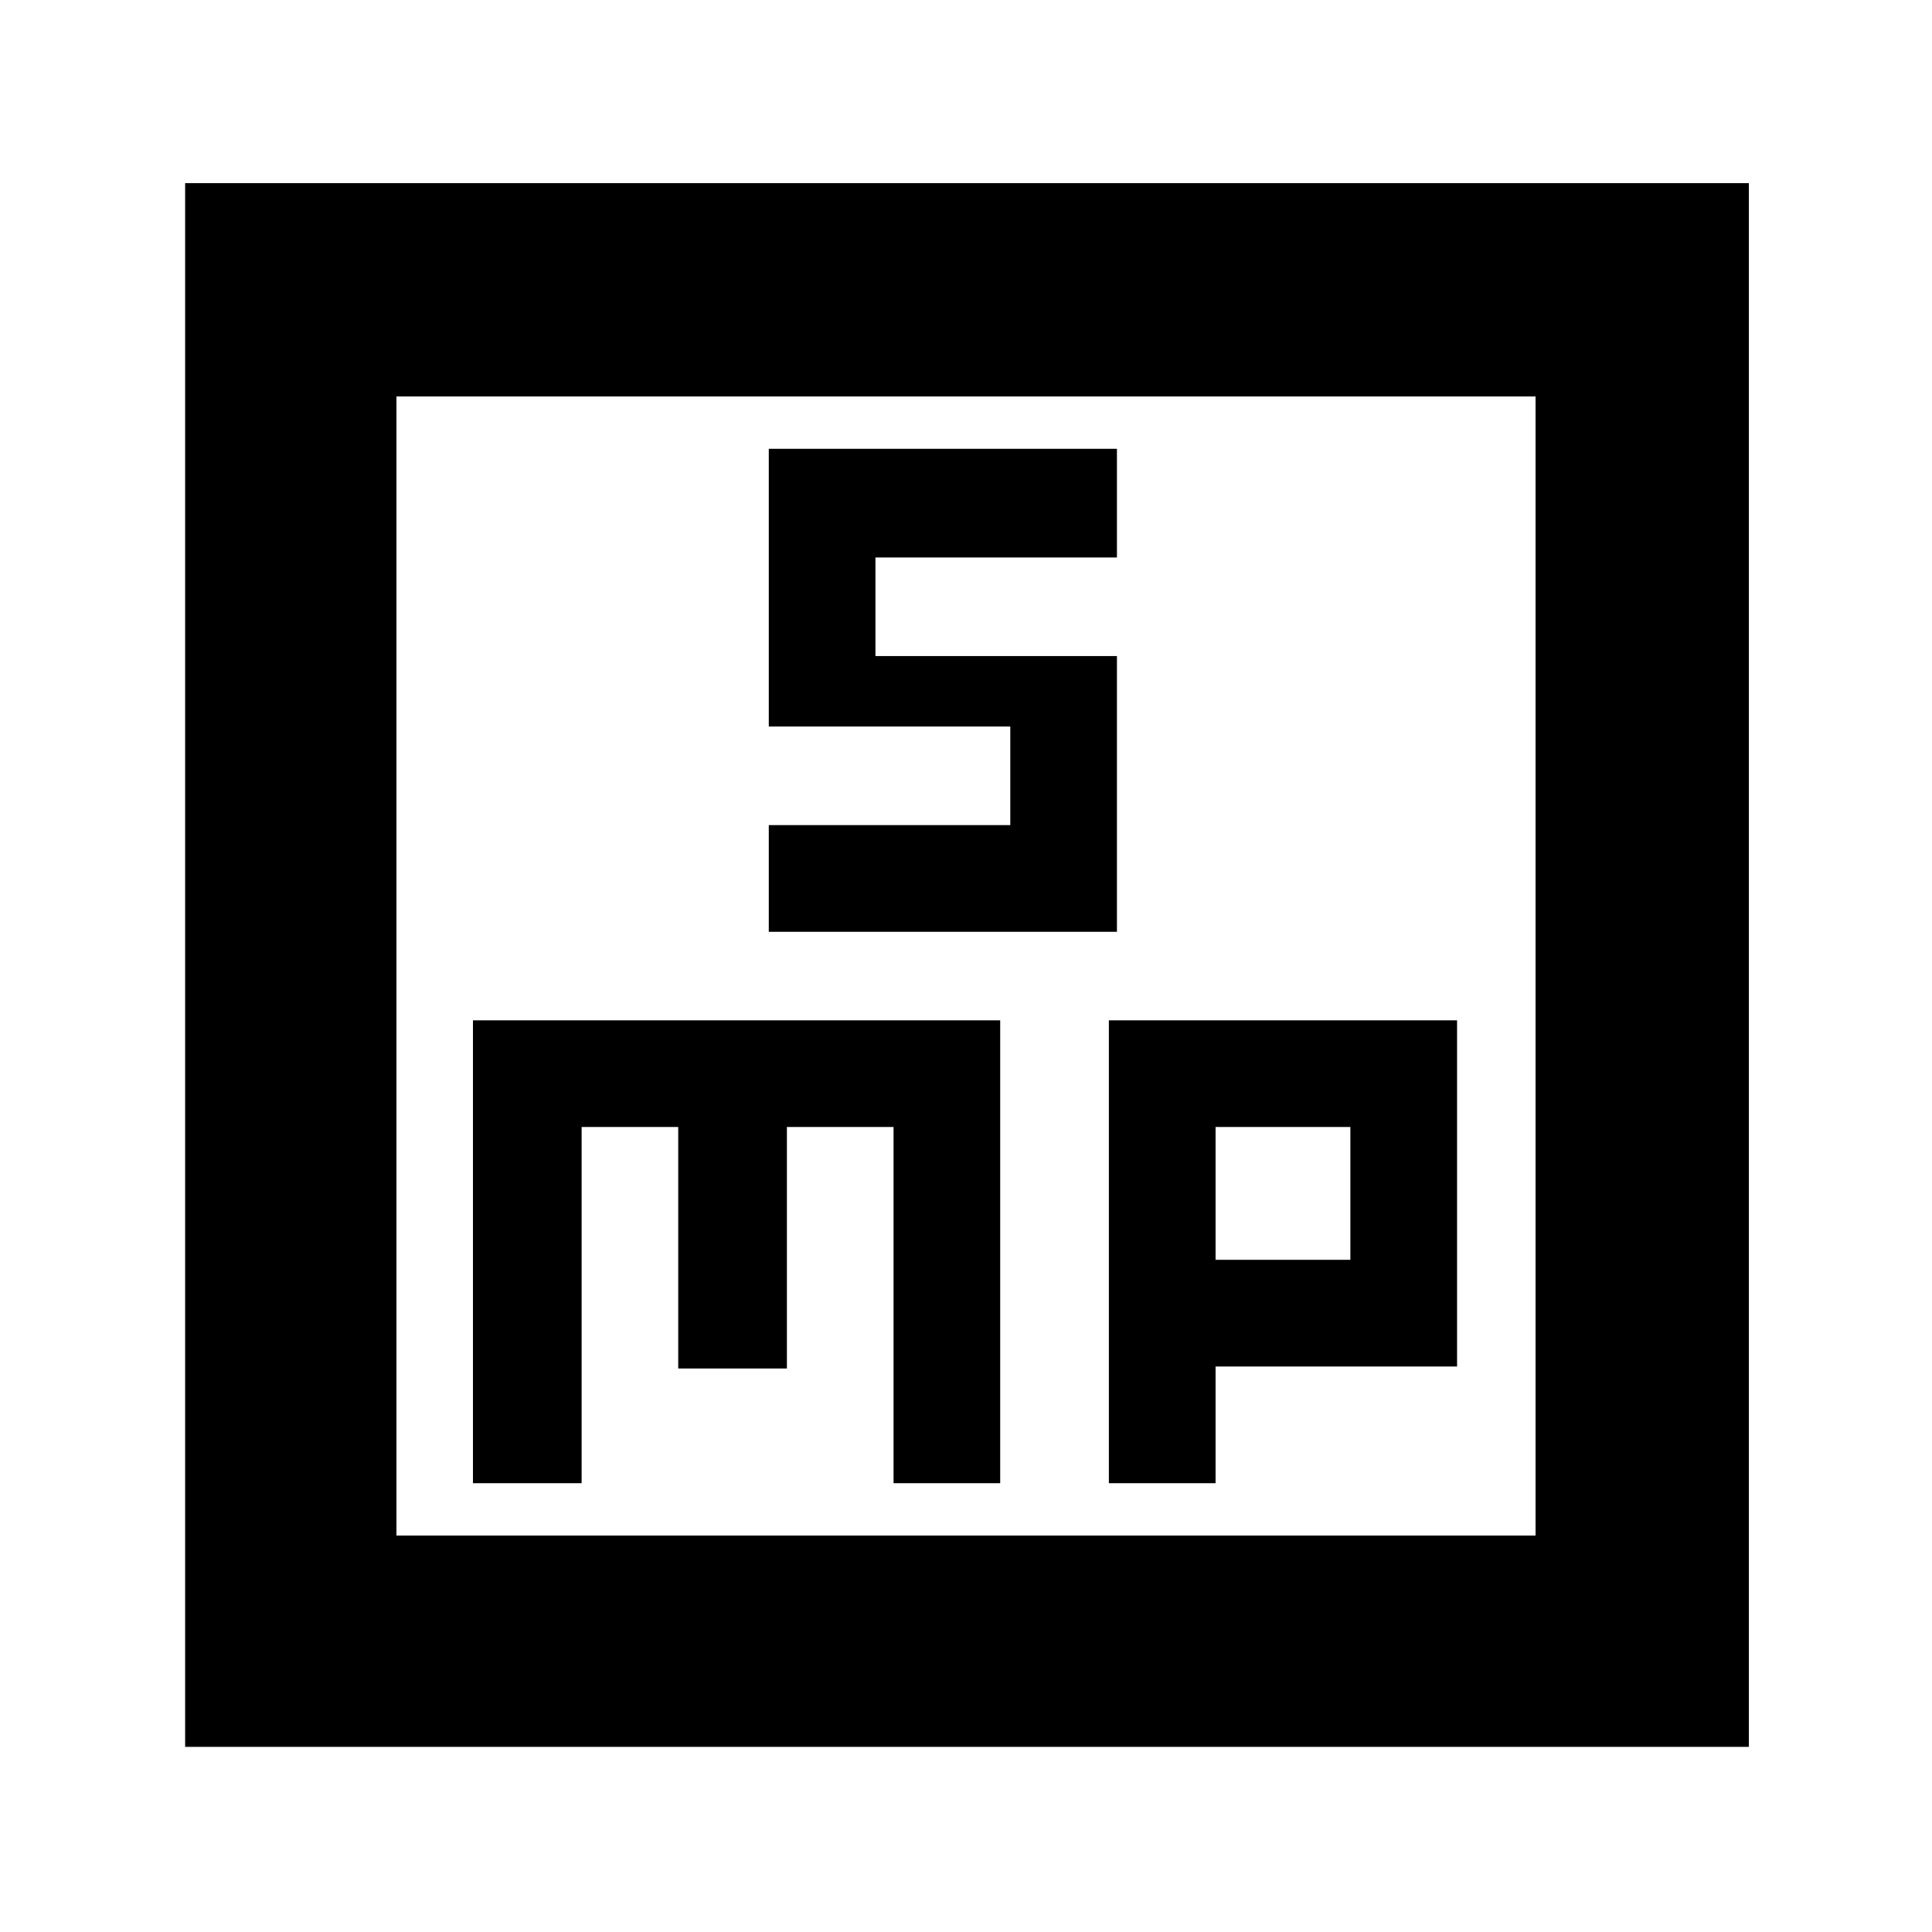 <svg xmlns="http://www.w3.org/2000/svg" height="40" width="40"><path d="M15.917 19.292H23.125V13.583H18.125V11.542H23.125V9.292H15.917V15.042H20.917V17.083H15.917ZM3.833 36.167V3.792H36.208V36.167ZM8.208 31.792H31.792V8.208H8.208ZM9.792 30.708H12.042V23.333H14.042V28.333H16.292V23.333H18.5V30.708H20.708V21.125H9.792ZM22.958 30.708H25.167V28.292H30.167V21.125H22.958ZM25.167 23.333H27.958V26.083H25.167ZM8.208 8.208V31.792Z"/></svg>